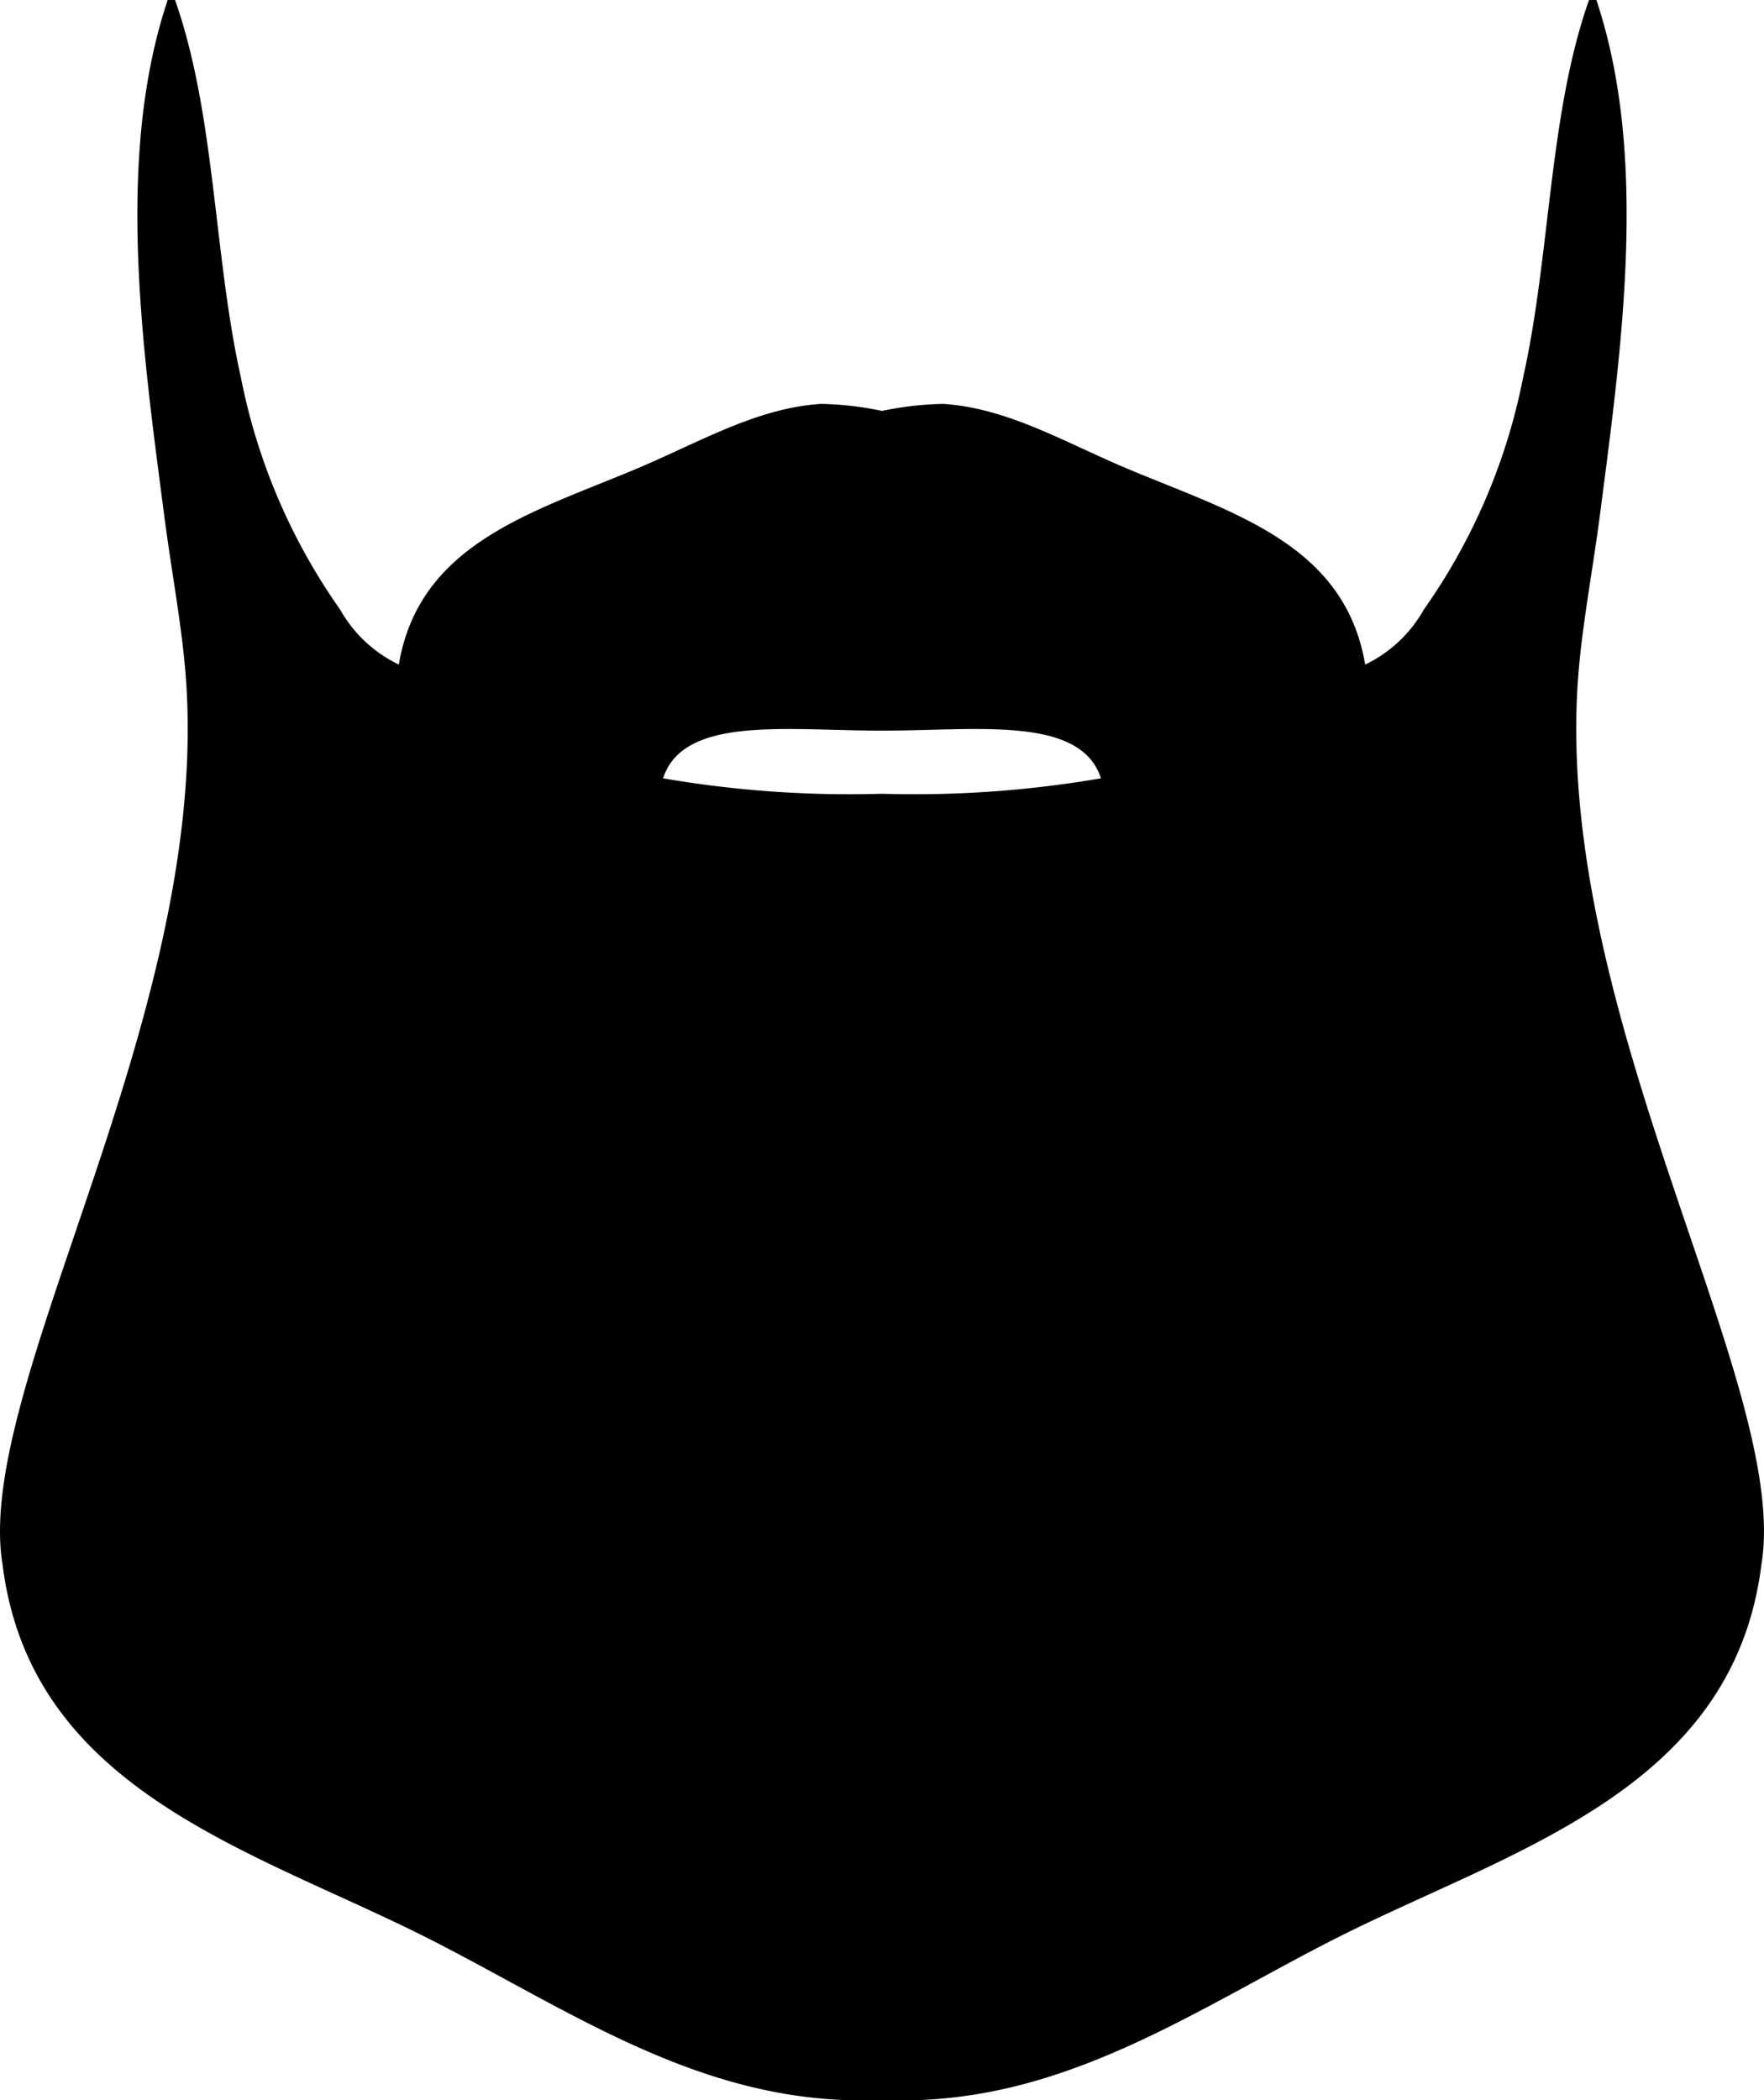 <svg data-name="Layer 1" xmlns="http://www.w3.org/2000/svg" viewBox="0 0 57.681 68.64"><path d="M51.6 22.2c.12-1.696.474-3.51.72-5.4.703-5.426 1.596-11.67-.12-16.8h-.241C50.637 3.743 50.7 8.348 49.8 12.36a19.72 19.72 0 01-3.24 7.56 4.364 4.364 0 01-1.92 1.802c-.664-3.922-4.284-4.944-7.681-6.362-2.129-.887-3.97-2.015-6.118-2.159a10.776 10.776 0 00-2 .23 10.618 10.618 0 00-2-.23c-2.149.145-3.99 1.272-6.12 2.16-3.396 1.417-7.017 2.439-7.68 6.36a4.36 4.36 0 01-1.921-1.8 19.718 19.718 0 01-3.238-7.56C6.983 8.347 7.047 3.742 5.723 0h-.24c-1.719 5.13-.826 11.374-.12 16.8.244 1.891.597 3.704.718 5.4.792 11.052-6.95 23.12-6 28.92.93 7.53 8.396 9.397 14.16 12.36 4.347 2.236 8.313 4.95 13.321 5.16h2.557c5.01-.21 8.976-2.925 13.32-5.16 5.765-2.964 13.23-4.83 14.16-12.36.953-5.8-6.792-17.868-6-28.92zm-22.758 3.745a35.917 35.917 0 01-7.16-.505c.663-2.051 4.034-1.56 7.08-1.56h.159c3.046 0 6.417-.491 7.079 1.56a35.976 35.976 0 01-7.158.505z"/></svg>